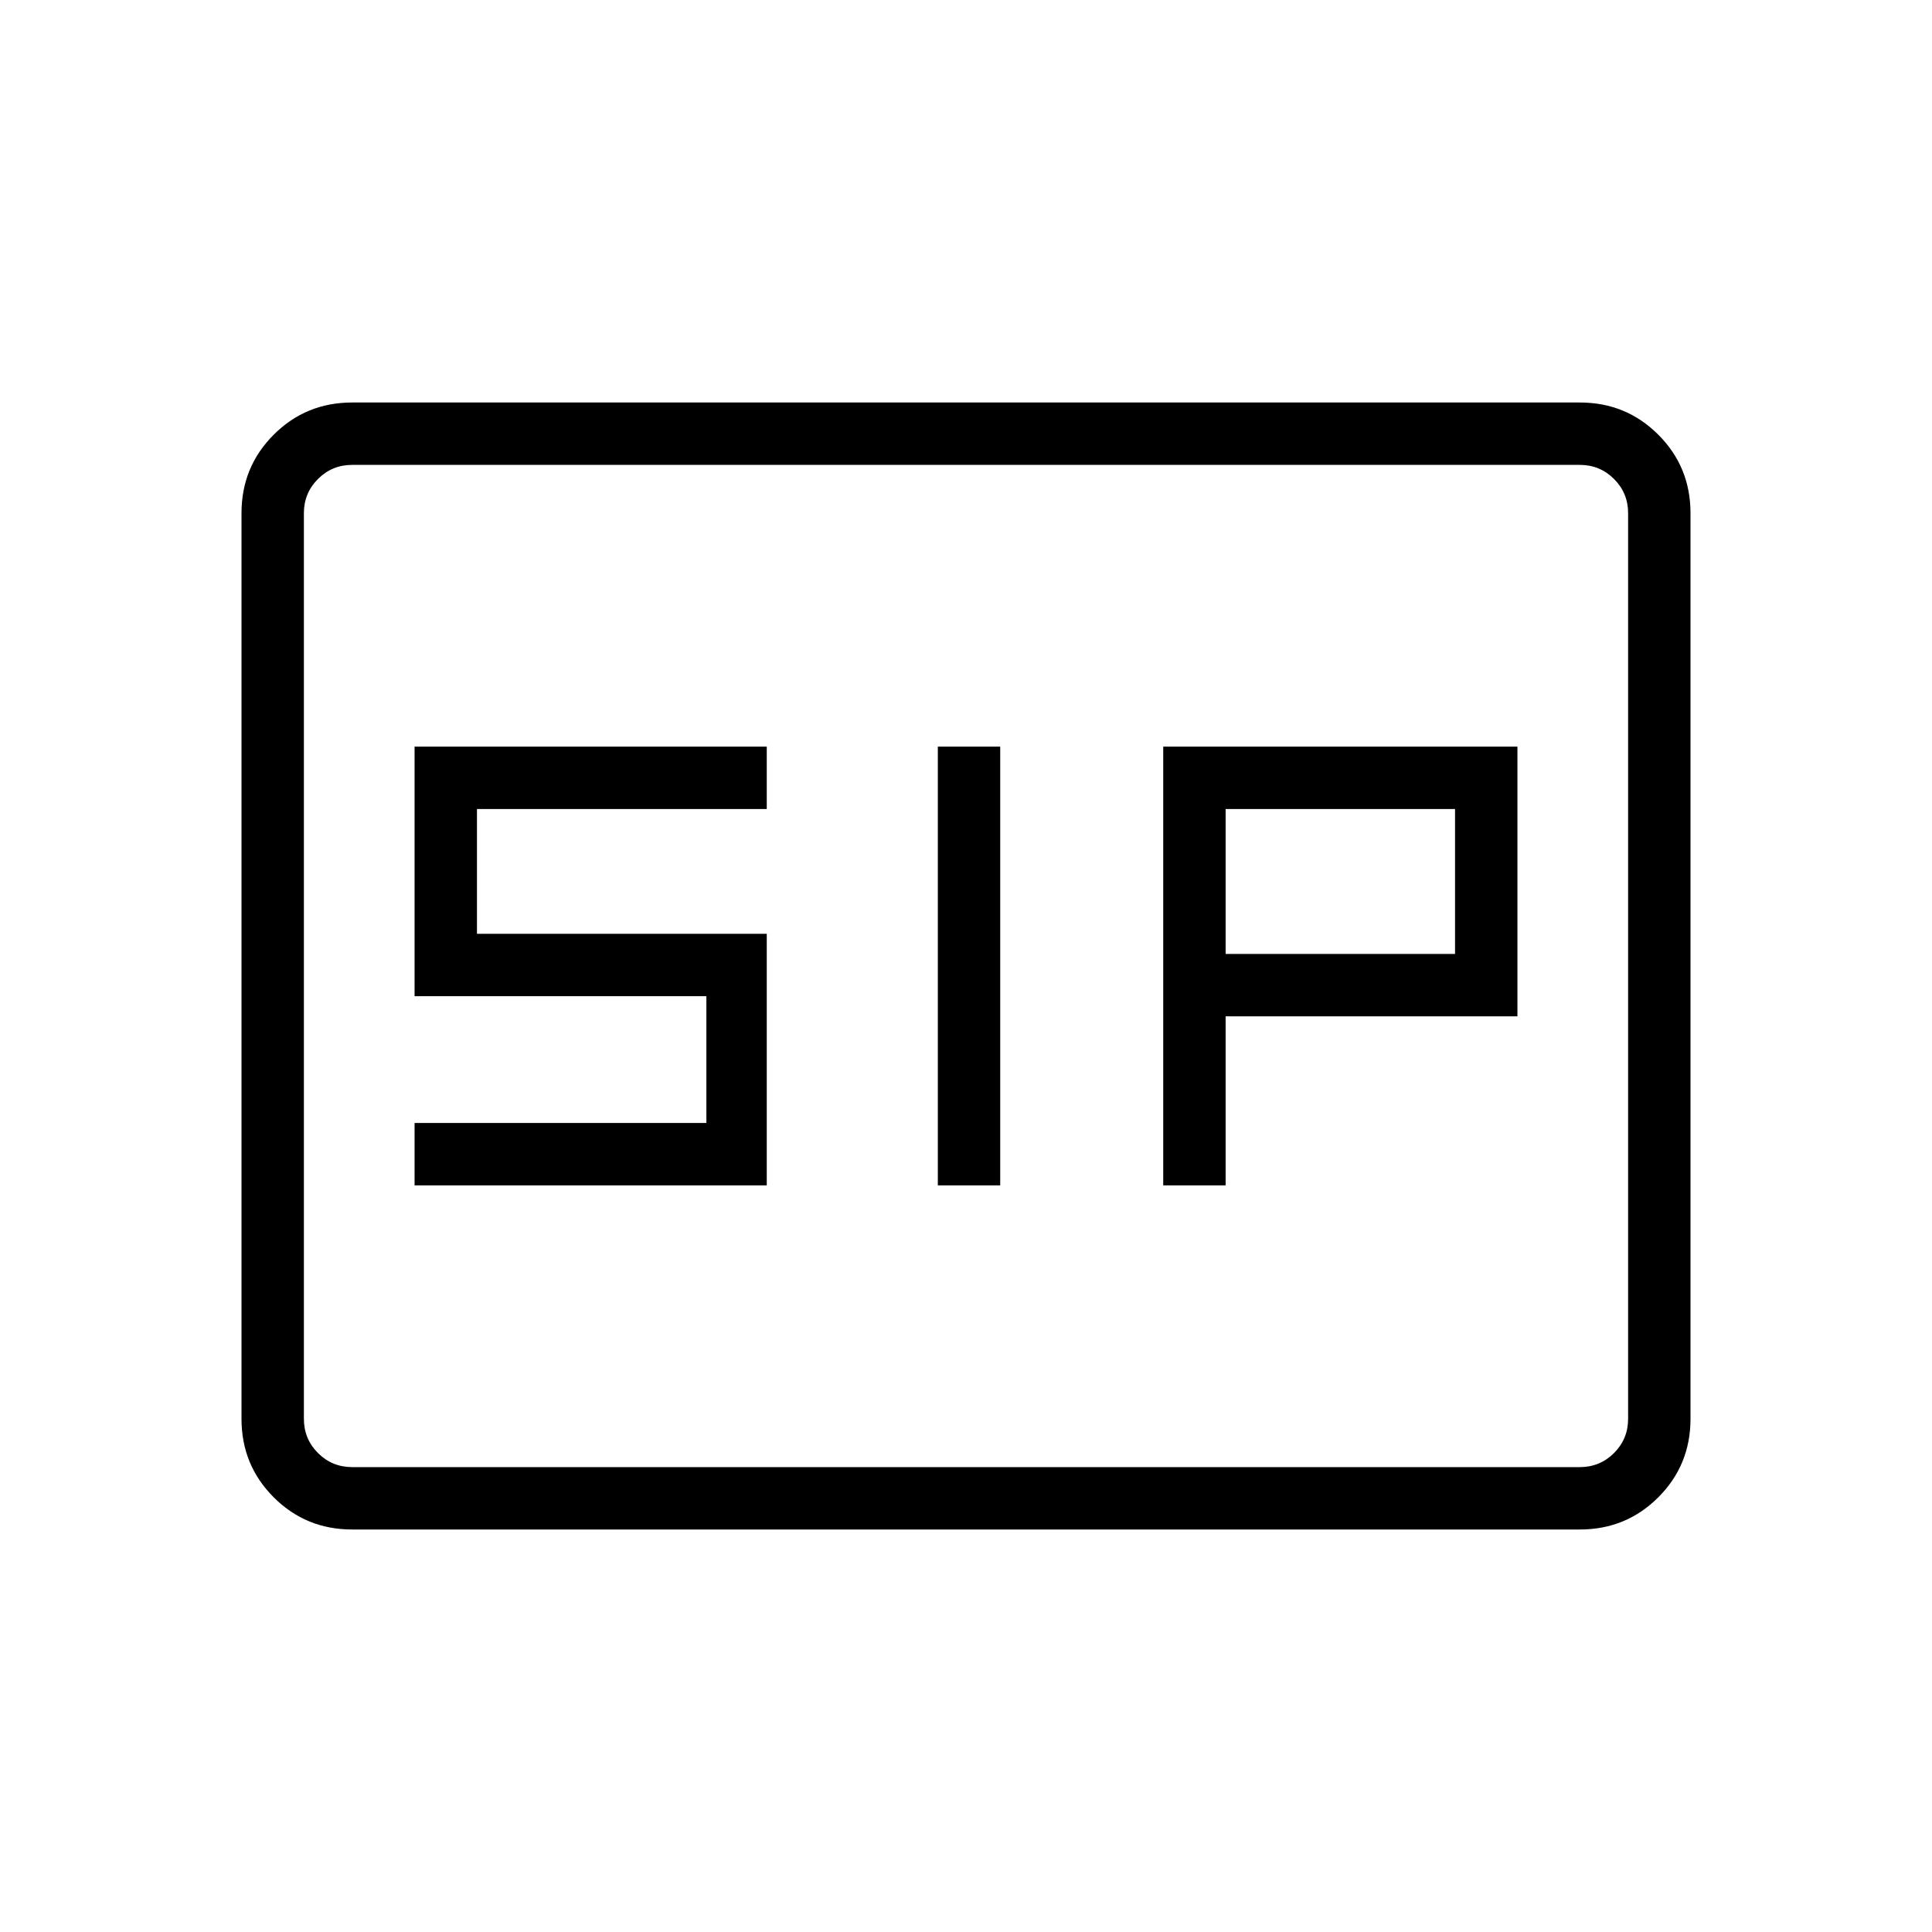 <svg xmlns="http://www.w3.org/2000/svg" height="48" width="48"><path d="M23.3 29.45h1.55v-10.9H23.3Zm5.6 0h1.55v-4.2h7.25v-6.7h-8.8Zm1.55-5.75v-3.6h5.7v3.6ZM10.3 29.45h8.75V23.2h-7.2v-3.1h7.2v-1.55H10.3v6.2h7.25v3.15H10.3ZM8.75 38q-1.15 0-1.95-.8T6 35.25v-22.5q0-1.15.8-1.95t1.95-.8h30.5q1.15 0 1.95.8t.8 1.95v22.5q0 1.15-.8 1.95t-1.95.8Zm0-1.55q-.5 0-.85-.35t-.35-.85v-22.5q0-.5.35-.85t.85-.35q-.5 0-.85.35t-.35.85v22.5q0 .5.35.85t.85.35Zm0 0h30.5q.5 0 .85-.35t.35-.85v-22.5q0-.5-.35-.85t-.85-.35H8.75q-.5 0-.85.35t-.35.85v22.5q0 .5.35.85t.85.35Z"/></svg>